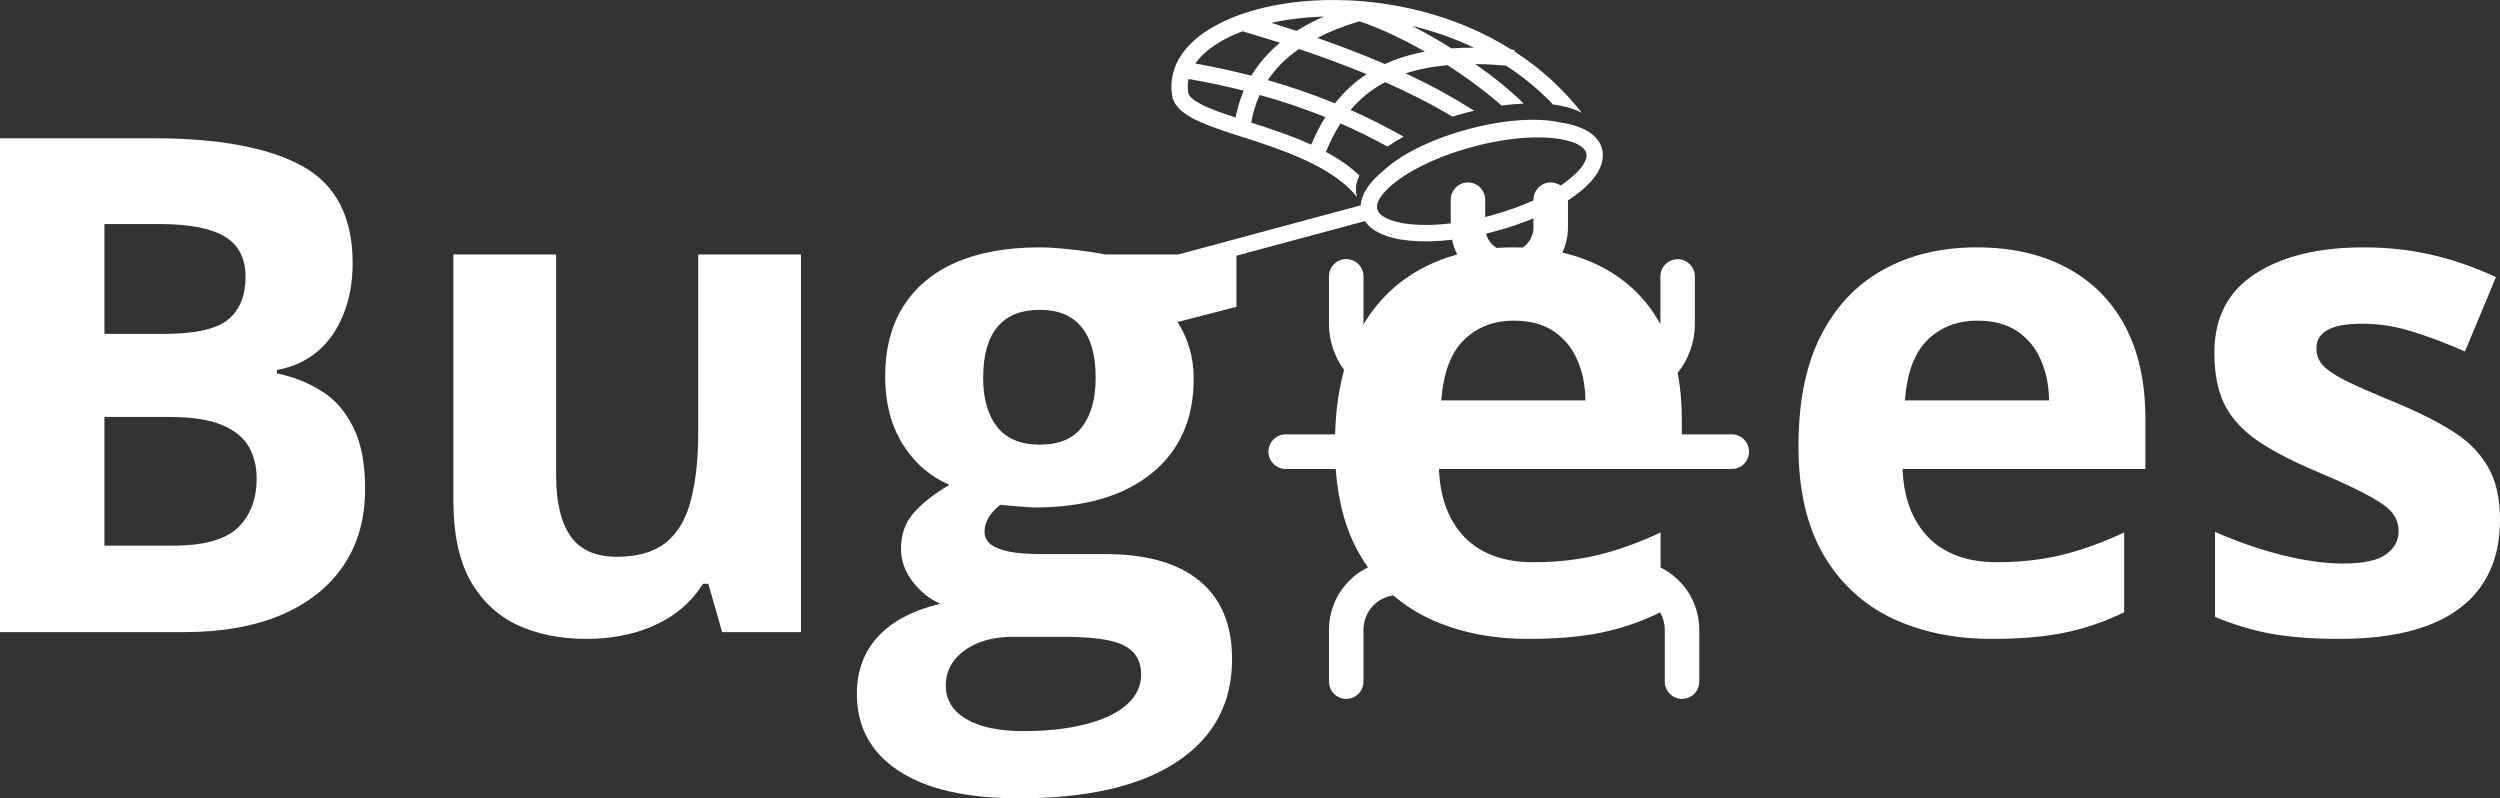 <svg width="119" height="38" viewBox="0 0 119 38" fill="none" xmlns="http://www.w3.org/2000/svg">
<rect x="0" y="0" width="119" height="38" fill="#333333" stroke="none"/>
<path fill-rule="evenodd" clip-rule="evenodd" d="M74.344 4.285C73.65 3.577 72.89 2.969 72.085 2.448L72.094 2.379C72.079 2.378 72.063 2.376 72.047 2.374L72.024 2.372L72.024 2.372L72.023 2.372C72 2.369 71.977 2.367 71.954 2.365C69.228 0.648 66.024 -0.042 63.203 0.002C61.09 0.038 59.184 0.477 57.812 1.244C57.129 1.624 56.574 2.092 56.207 2.652C55.843 3.209 55.681 3.866 55.792 4.549C55.846 4.876 56.057 5.134 56.309 5.335C56.561 5.536 56.872 5.698 57.232 5.848C57.781 6.085 58.445 6.298 59.156 6.526L59.157 6.526L59.278 6.565C59.39 6.601 59.503 6.637 59.616 6.674C59.684 6.696 59.751 6.718 59.819 6.74C61.637 7.338 63.592 8.111 64.601 9.386L64.583 9.331C64.494 8.999 64.554 8.665 64.71 8.353C64.245 7.911 63.697 7.544 63.113 7.227C63.319 6.731 63.545 6.282 63.809 5.876C64.562 6.204 65.305 6.572 66.042 6.977C66.279 6.816 66.537 6.659 66.814 6.507C65.979 6.034 65.138 5.611 64.288 5.233C64.745 4.69 65.29 4.25 65.935 3.911C67.042 4.402 68.12 4.944 69.134 5.55C69.306 5.496 69.487 5.446 69.665 5.398C69.833 5.353 70.002 5.309 70.167 5.273C69.132 4.608 68.042 4.023 66.914 3.492C67.497 3.301 68.156 3.168 68.896 3.101C69.856 3.717 70.76 4.39 71.478 5.027C71.841 4.978 72.19 4.944 72.526 4.93C71.904 4.307 71.106 3.665 70.224 3.05C70.684 3.053 71.17 3.078 71.685 3.123C72.434 3.608 73.142 4.176 73.789 4.833C73.812 4.857 73.835 4.88 73.857 4.903L73.878 4.926L73.887 4.936L73.905 4.956L73.919 4.973C74.41 5.036 74.843 5.15 75.197 5.325C75.217 5.335 75.236 5.345 75.255 5.356C75.272 5.365 75.288 5.374 75.304 5.383C75.001 4.995 74.677 4.626 74.343 4.286L74.344 4.285ZM75.947 6.539C75.804 6.387 75.623 6.262 75.422 6.161C75.099 6 74.713 5.894 74.278 5.83C74.094 5.787 73.892 5.755 73.668 5.732C72.67 5.633 71.306 5.762 69.87 6.151C68.429 6.539 67.188 7.112 66.37 7.7C66.189 7.831 66.028 7.965 65.89 8.089C65.548 8.366 65.267 8.655 65.069 8.954C64.902 9.211 64.787 9.489 64.769 9.774L56.091 12.113H52.603C52.474 12.08 52.223 12.037 51.849 11.984C51.486 11.93 51.085 11.882 50.647 11.839C50.209 11.796 49.824 11.775 49.492 11.775C47.921 11.775 46.585 12.016 45.484 12.498C44.394 12.981 43.56 13.683 42.983 14.605C42.417 15.516 42.133 16.625 42.133 17.933C42.133 19.155 42.406 20.216 42.951 21.117C43.507 22.017 44.255 22.671 45.196 23.078C44.448 23.518 43.876 23.968 43.48 24.429C43.085 24.879 42.887 25.448 42.887 26.134C42.887 26.68 43.074 27.2 43.448 27.693C43.822 28.176 44.261 28.524 44.763 28.738C43.459 29.049 42.47 29.569 41.797 30.298C41.123 31.027 40.787 31.933 40.787 33.016C40.787 34.591 41.444 35.813 42.759 36.681C44.084 37.56 45.997 38 48.498 38C51.769 38 54.276 37.421 56.018 36.264C57.771 35.106 58.647 33.476 58.647 31.375C58.647 29.735 58.129 28.492 57.092 27.645C56.066 26.798 54.569 26.375 52.603 26.375H49.557C48.958 26.375 48.456 26.337 48.05 26.262C47.654 26.177 47.355 26.058 47.152 25.909C46.959 25.748 46.863 25.549 46.863 25.314C46.863 25.078 46.927 24.853 47.056 24.638C47.184 24.424 47.371 24.22 47.617 24.027C48.119 24.081 48.653 24.124 49.22 24.156C51.603 24.156 53.463 23.62 54.799 22.548C56.146 21.465 56.819 19.959 56.819 18.03C56.819 17.526 56.755 17.049 56.627 16.599C56.499 16.148 56.306 15.725 56.05 15.328L58.855 14.605V12.172L64.971 10.524C65.131 10.762 65.368 10.948 65.64 11.082C66.036 11.281 66.527 11.399 67.093 11.455C67.693 11.512 68.378 11.499 69.116 11.412C69.168 11.659 69.253 11.893 69.366 12.111C68.731 12.286 68.136 12.527 67.58 12.836C66.423 13.47 65.496 14.397 64.798 15.617C64.819 15.578 64.839 15.538 64.861 15.499L64.882 15.46L64.902 15.424V13.155C64.902 12.936 64.815 12.727 64.661 12.573C64.507 12.418 64.298 12.332 64.081 12.332C63.863 12.332 63.654 12.418 63.5 12.573C63.346 12.727 63.26 12.936 63.26 13.155V15.46C63.26 16.208 63.53 17.004 63.979 17.61C63.762 18.396 63.626 19.263 63.569 20.21C63.56 20.363 63.553 20.519 63.549 20.676H61.2C60.982 20.676 60.774 20.763 60.62 20.917C60.466 21.072 60.379 21.281 60.379 21.5C60.379 21.718 60.466 21.927 60.62 22.082C60.774 22.236 60.982 22.323 61.2 22.323H63.579V22.323C63.695 23.91 64.072 25.261 64.711 26.375C64.838 26.595 64.974 26.806 65.117 27.007C64.717 27.201 64.357 27.476 64.061 27.818C63.544 28.416 63.26 29.182 63.26 29.974V32.444C63.26 32.662 63.346 32.872 63.5 33.026C63.654 33.181 63.863 33.267 64.081 33.267C64.298 33.267 64.507 33.181 64.661 33.026C64.815 32.872 64.902 32.662 64.902 32.444V29.974C64.901 29.547 65.067 29.137 65.362 28.829C65.62 28.562 65.96 28.391 66.324 28.341C66.815 28.766 67.362 29.123 67.965 29.414C69.355 30.078 70.947 30.411 72.743 30.411C74.122 30.411 75.292 30.309 76.254 30.105C77.219 29.903 78.142 29.585 79.023 29.15C79.166 29.399 79.243 29.683 79.243 29.974V32.444C79.243 32.662 79.33 32.872 79.484 33.026C79.638 33.181 79.847 33.267 80.064 33.267C80.282 33.267 80.491 33.181 80.645 33.026C80.799 32.872 80.885 32.662 80.885 32.444V29.974C80.885 29.182 80.601 28.416 80.084 27.818C79.792 27.48 79.438 27.208 79.044 27.015V25.346C78.039 25.817 77.061 26.171 76.11 26.407C75.159 26.643 74.111 26.761 72.967 26.761C71.588 26.761 70.509 26.369 69.729 25.587C68.959 24.794 68.548 23.706 68.494 22.323H80.054H82.433C82.65 22.323 82.859 22.236 83.013 22.082C83.167 21.927 83.253 21.718 83.253 21.5C83.253 21.281 83.167 21.072 83.013 20.917C82.859 20.763 82.65 20.676 82.433 20.676H80.054V19.943C80.054 19.157 79.988 18.424 79.856 17.746C80.365 17.127 80.677 16.269 80.676 15.466V13.161C80.676 12.943 80.59 12.733 80.436 12.579C80.282 12.424 80.073 12.338 79.856 12.338C79.638 12.338 79.429 12.424 79.275 12.579C79.121 12.733 79.035 12.943 79.035 13.161V15.43C78.385 14.256 77.474 13.359 76.302 12.74C75.713 12.423 75.068 12.184 74.367 12.024C74.543 11.649 74.635 11.24 74.634 10.825V9.542C74.735 9.477 74.831 9.411 74.924 9.344C75.382 9.014 75.749 8.663 75.996 8.293C76.239 7.919 76.367 7.494 76.256 7.079C76.201 6.872 76.093 6.693 75.947 6.539ZM71.233 11.802C71.491 11.784 71.753 11.775 72.021 11.775C72.177 11.775 72.33 11.778 72.482 11.783C72.544 11.742 72.602 11.694 72.656 11.64C72.871 11.424 72.993 11.131 72.993 10.825V10.393C72.432 10.627 71.82 10.836 71.171 11.009C71.024 11.049 70.878 11.087 70.733 11.121C70.784 11.316 70.886 11.495 71.031 11.64C71.093 11.702 71.16 11.756 71.233 11.802ZM70.695 10.33C70.741 10.318 70.788 10.306 70.834 10.294C70.879 10.283 70.924 10.271 70.969 10.259C71.704 10.059 72.39 9.812 72.993 9.539V9.508C72.993 9.289 73.079 9.08 73.233 8.926C73.387 8.771 73.596 8.684 73.814 8.684C73.983 8.684 74.147 8.737 74.284 8.833C74.347 8.791 74.407 8.749 74.466 8.707C74.875 8.412 75.176 8.115 75.346 7.863C75.511 7.608 75.543 7.425 75.503 7.281C75.487 7.212 75.445 7.137 75.379 7.069C75.309 6.998 75.213 6.928 75.076 6.857C74.803 6.724 74.396 6.621 73.893 6.57C72.895 6.471 71.53 6.6 70.093 6.991C68.655 7.375 67.411 7.951 66.596 8.537C66.187 8.831 65.885 9.129 65.717 9.38C65.55 9.636 65.521 9.823 65.56 9.961C65.598 10.106 65.714 10.248 65.988 10.385C66.259 10.519 66.668 10.627 67.166 10.677C67.706 10.73 68.35 10.717 69.054 10.633V9.508C69.054 9.289 69.141 9.08 69.294 8.926C69.448 8.771 69.657 8.684 69.875 8.684C70.093 8.684 70.302 8.771 70.455 8.926C70.609 9.08 70.696 9.289 70.696 9.508L70.695 10.33ZM70.157 2.27C69.789 2.268 69.434 2.278 69.094 2.303C68.471 1.913 67.835 1.549 67.212 1.232C68.209 1.472 69.202 1.813 70.157 2.27ZM67.832 2.458C67.132 2.589 66.495 2.786 65.92 3.049C64.862 2.589 63.783 2.182 62.703 1.805C63.274 1.509 63.937 1.244 64.707 1.014C65.616 1.31 66.728 1.831 67.832 2.458ZM63.026 0.786C62.544 0.994 62.108 1.224 61.714 1.472C61.312 1.34 60.912 1.211 60.517 1.087C61.284 0.916 62.133 0.816 63.026 0.786ZM65.051 3.53C64.47 3.909 63.974 4.374 63.544 4.92C62.489 4.488 61.427 4.124 60.347 3.814C60.523 3.555 60.724 3.302 60.958 3.064C61.211 2.809 61.498 2.563 61.827 2.335C62.907 2.693 63.99 3.092 65.051 3.53ZM60.927 2.036C60.739 2.191 60.563 2.353 60.403 2.517C60.07 2.858 59.795 3.221 59.562 3.603C58.683 3.375 57.792 3.184 56.898 3.022C57.172 2.627 57.614 2.248 58.194 1.924C58.48 1.764 58.798 1.618 59.145 1.489C59.735 1.663 60.329 1.848 60.927 2.036ZM63.086 5.573C62.832 5.976 62.611 6.413 62.418 6.884C61.641 6.531 60.826 6.251 60.06 5.997C59.889 5.94 59.721 5.886 59.557 5.836C59.64 5.37 59.769 4.933 59.959 4.52C61.015 4.811 62.055 5.16 63.086 5.573ZM59.202 4.318C59.027 4.727 58.898 5.153 58.812 5.591C58.33 5.434 57.894 5.286 57.537 5.133C57.214 4.995 56.954 4.854 56.791 4.725C56.627 4.596 56.573 4.497 56.563 4.419C56.525 4.188 56.528 3.969 56.571 3.759C57.456 3.912 58.331 4.093 59.202 4.318ZM0 6.581H7.295C10.416 6.581 12.778 7.021 14.381 7.9C15.985 8.779 16.786 10.322 16.786 12.531C16.786 13.42 16.642 14.224 16.353 14.943C16.075 15.661 15.669 16.25 15.135 16.711C14.6 17.172 13.948 17.472 13.179 17.612V17.772C13.959 17.933 14.664 18.212 15.295 18.608C15.926 18.994 16.428 19.563 16.802 20.313C17.187 21.053 17.379 22.039 17.379 23.271C17.379 24.697 17.032 25.919 16.337 26.938C15.642 27.956 14.648 28.738 13.355 29.285C12.072 29.821 10.544 30.089 8.77 30.089H0V6.581ZM4.97 15.891H7.856C9.299 15.891 10.298 15.666 10.854 15.216C11.41 14.755 11.688 14.08 11.688 13.19C11.688 12.289 11.356 11.646 10.694 11.26C10.042 10.864 9.005 10.665 7.583 10.665H4.97V15.891ZM4.97 19.847V25.973H8.209C9.705 25.973 10.747 25.683 11.335 25.105C11.923 24.526 12.217 23.748 12.217 22.773C12.217 22.194 12.088 21.685 11.832 21.245C11.575 20.806 11.143 20.463 10.533 20.216C9.935 19.97 9.106 19.847 8.048 19.847H4.97ZM38.125 30.089V12.113H33.236V20.57C33.236 21.846 33.118 22.928 32.883 23.818C32.658 24.697 32.263 25.367 31.696 25.828C31.13 26.278 30.35 26.503 29.356 26.503C28.351 26.503 27.619 26.177 27.159 25.523C26.7 24.869 26.47 23.899 26.47 22.612V12.113H21.58V23.834C21.58 25.378 21.842 26.632 22.365 27.597C22.9 28.561 23.643 29.274 24.594 29.735C25.545 30.186 26.662 30.411 27.945 30.411C28.693 30.411 29.414 30.32 30.109 30.137C30.804 29.955 31.44 29.671 32.017 29.285C32.594 28.899 33.075 28.401 33.46 27.79H33.717L34.374 30.089H38.125ZM48.707 34.8C49.872 34.8 50.871 34.688 51.705 34.463C52.549 34.248 53.196 33.937 53.645 33.53C54.094 33.133 54.318 32.656 54.318 32.099C54.318 31.649 54.185 31.29 53.917 31.022C53.661 30.764 53.266 30.582 52.731 30.475C52.207 30.368 51.534 30.314 50.711 30.314H48.178C47.579 30.314 47.039 30.411 46.559 30.604C46.088 30.797 45.714 31.064 45.436 31.407C45.158 31.761 45.019 32.169 45.019 32.63C45.019 33.305 45.34 33.836 45.981 34.221C46.633 34.607 47.542 34.8 48.707 34.8ZM49.492 21.165C50.412 21.165 51.085 20.881 51.513 20.313C51.94 19.745 52.154 18.973 52.154 17.997C52.154 16.915 51.929 16.105 51.48 15.57C51.042 15.023 50.38 14.749 49.492 14.749C48.595 14.749 47.921 15.023 47.472 15.57C47.023 16.105 46.799 16.915 46.799 17.997C46.799 18.973 47.018 19.745 47.456 20.313C47.905 20.881 48.584 21.165 49.492 21.165ZM98.369 12.74C97.172 12.097 95.745 11.775 94.089 11.775C92.4 11.775 90.919 12.129 89.648 12.836C88.376 13.533 87.382 14.583 86.666 15.988C85.96 17.381 85.607 19.128 85.607 21.229C85.607 23.298 85.998 25.013 86.778 26.375C87.569 27.736 88.654 28.749 90.032 29.414C91.422 30.078 93.014 30.411 94.81 30.411C96.189 30.411 97.359 30.309 98.321 30.105C99.294 29.901 100.224 29.58 101.111 29.14V25.346C100.106 25.817 99.128 26.171 98.177 26.407C97.226 26.643 96.178 26.761 95.034 26.761C93.656 26.761 92.576 26.369 91.796 25.587C91.026 24.794 90.615 23.706 90.561 22.323H102.121V19.943C102.121 18.196 101.795 16.717 101.143 15.505C100.491 14.294 99.566 13.372 98.369 12.74ZM91.748 16.181C92.379 15.57 93.169 15.264 94.121 15.264C94.89 15.264 95.521 15.43 96.013 15.762C96.515 16.095 96.889 16.545 97.135 17.113C97.391 17.681 97.525 18.33 97.536 19.059H90.674C90.77 17.751 91.128 16.792 91.748 16.181ZM119 24.751C119 25.973 118.711 27.007 118.134 27.854C117.568 28.69 116.718 29.328 115.585 29.767C114.452 30.196 113.041 30.411 111.352 30.411C110.102 30.411 109.028 30.33 108.13 30.169C107.243 30.009 106.345 29.741 105.436 29.366V25.314C106.409 25.753 107.451 26.117 108.563 26.407C109.685 26.686 110.668 26.825 111.513 26.825C112.464 26.825 113.143 26.686 113.549 26.407C113.966 26.117 114.174 25.742 114.174 25.281C114.174 24.981 114.089 24.713 113.918 24.477C113.757 24.231 113.405 23.957 112.86 23.657C112.314 23.346 111.459 22.945 110.294 22.451C109.172 21.98 108.247 21.503 107.521 21.02C106.805 20.538 106.27 19.97 105.917 19.316C105.575 18.651 105.404 17.81 105.404 16.792C105.404 15.13 106.046 13.881 107.328 13.045C108.622 12.198 110.348 11.775 112.507 11.775C113.618 11.775 114.677 11.887 115.681 12.113C116.697 12.338 117.739 12.697 118.808 13.19L117.333 16.727C116.445 16.341 115.606 16.025 114.815 15.779C114.035 15.532 113.239 15.409 112.427 15.409C111.711 15.409 111.171 15.505 110.807 15.698C110.444 15.891 110.262 16.186 110.262 16.583C110.262 16.872 110.353 17.129 110.535 17.354C110.727 17.579 111.091 17.831 111.625 18.11C112.17 18.378 112.966 18.726 114.014 19.155C115.029 19.573 115.911 20.013 116.659 20.474C117.407 20.924 117.985 21.487 118.391 22.162C118.797 22.827 119 23.689 119 24.751ZM69.681 16.181C70.311 15.57 71.102 15.264 72.053 15.264C72.823 15.264 73.454 15.43 73.945 15.762C74.448 16.095 74.822 16.545 75.068 17.113C75.324 17.681 75.458 18.33 75.468 19.059H68.606C68.703 17.751 69.061 16.792 69.681 16.181Z" fill="white"/>
</svg>
